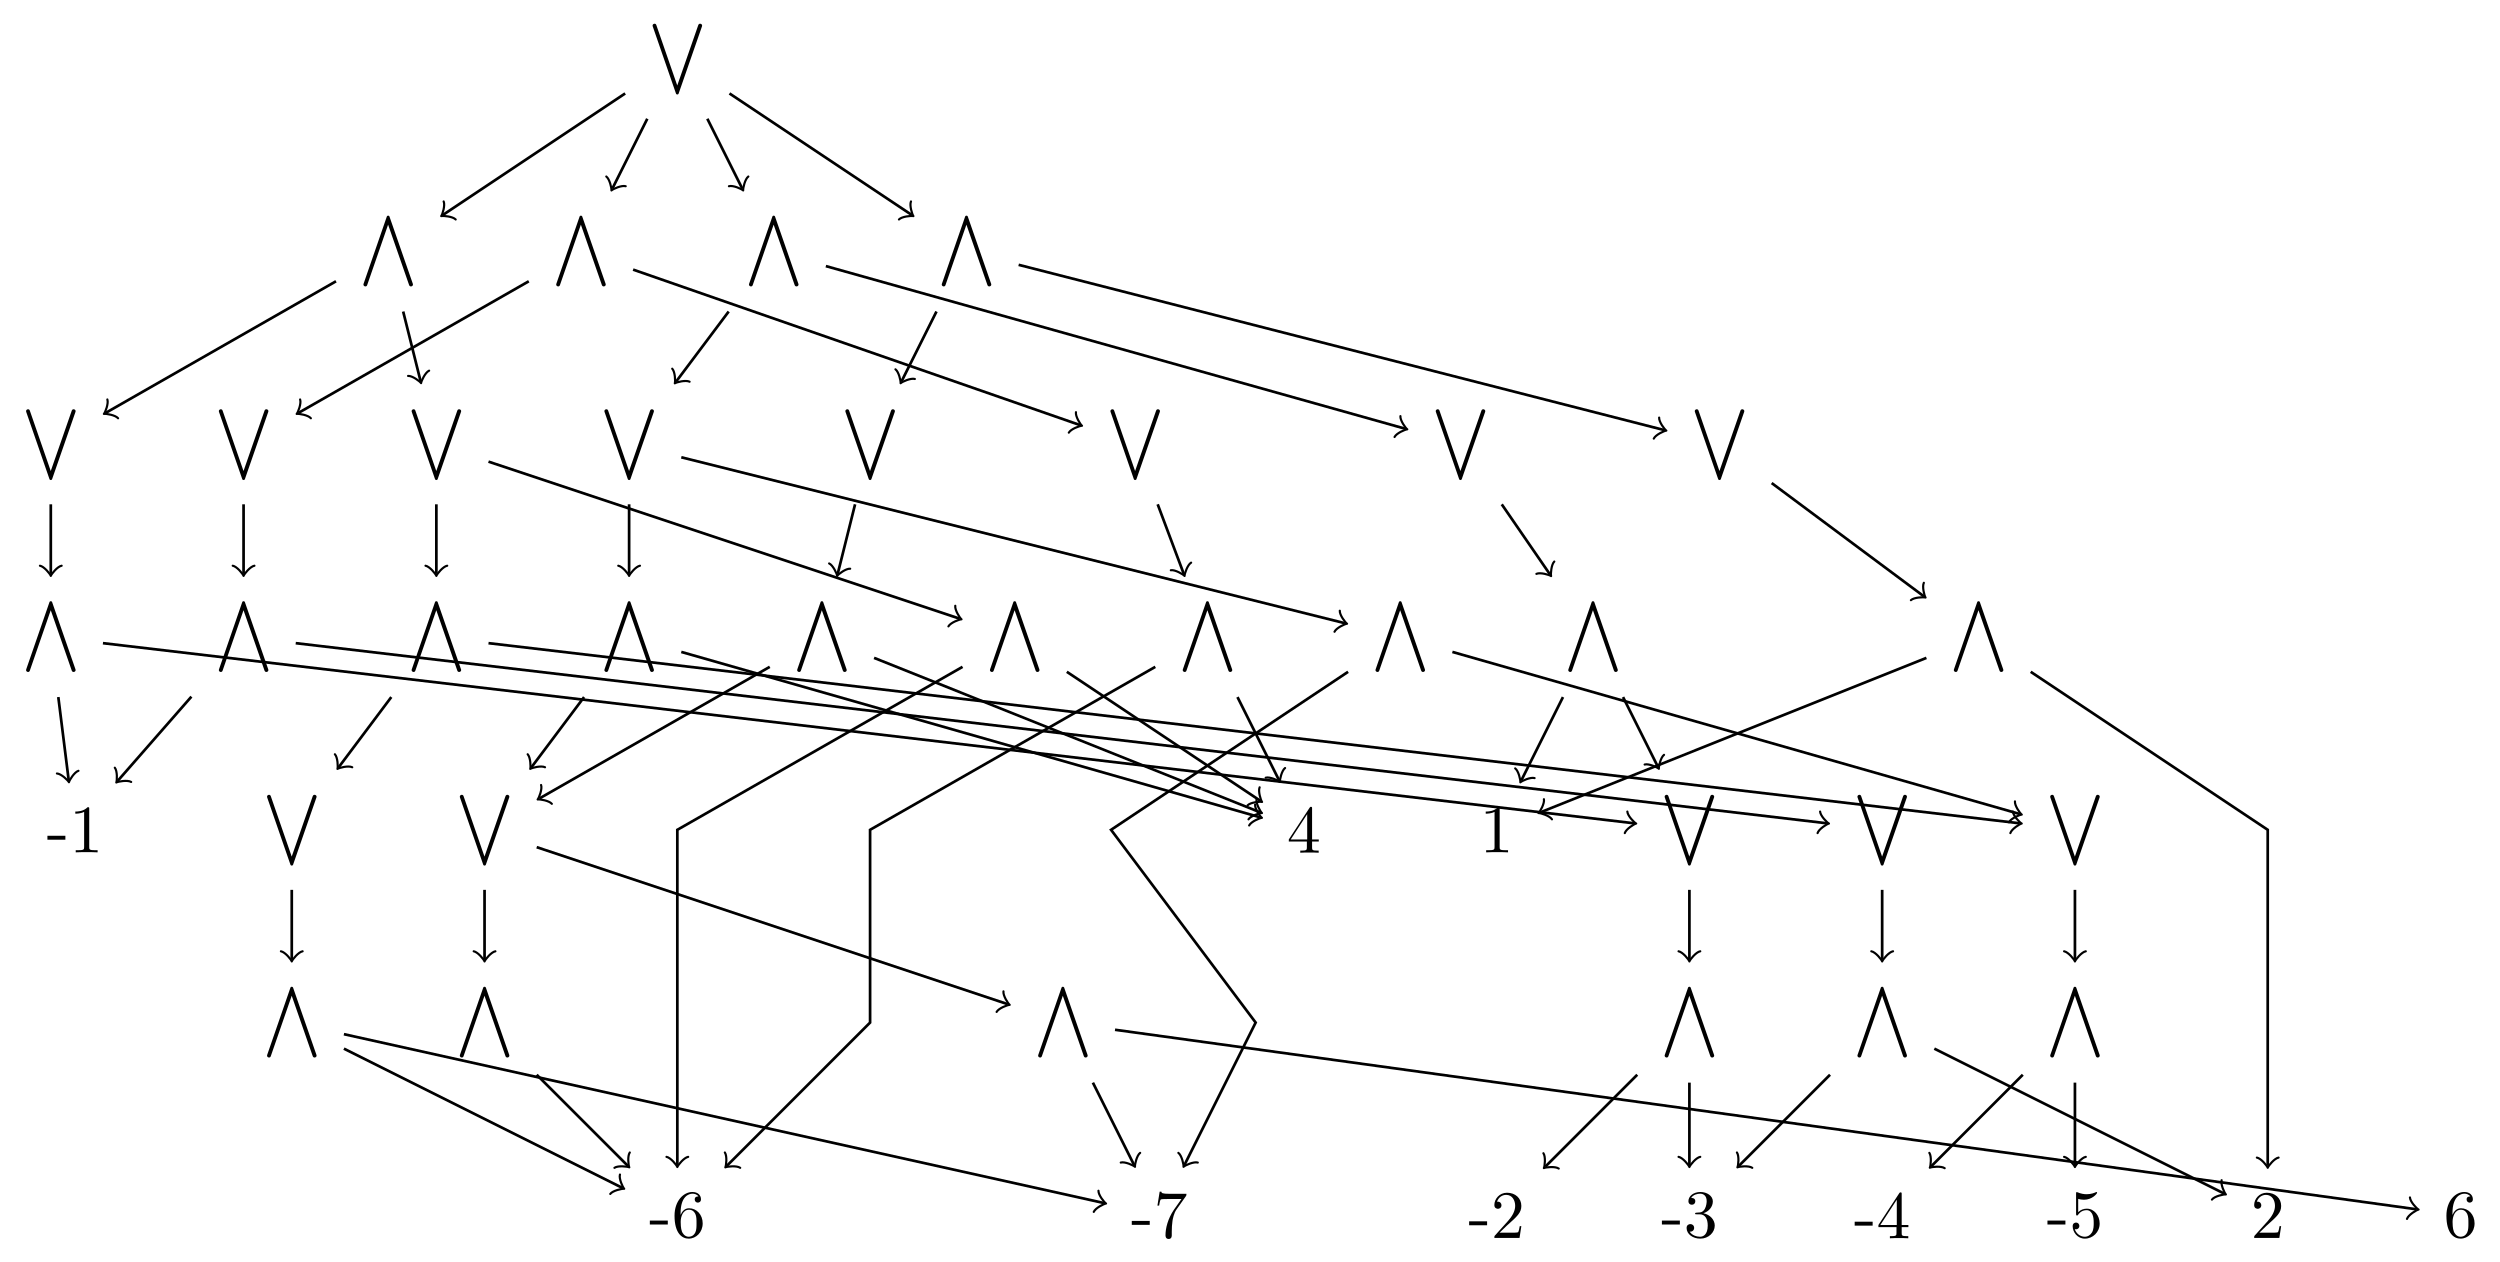 <?xml version="1.0" encoding="UTF-8"?>
<svg xmlns="http://www.w3.org/2000/svg" xmlns:xlink="http://www.w3.org/1999/xlink" width="367.612pt" height="185.507pt" viewBox="0 0 367.612 185.507" version="1.1">
<defs>
<g>
<symbol overflow="visible" id="glyph0-0">
<path style="stroke:none;" d=""/>
</symbol>
<symbol overflow="visible" id="glyph0-1">
<path style="stroke:none;" d="M 7.781 -7.234 C 7.906 -7.594 7.359 -7.781 7.234 -7.422 L 4.141 1.469 L 1.062 -7.422 C 0.953 -7.781 0.406 -7.594 0.531 -7.234 L 3.953 2.656 C 4.016 2.844 4.281 2.844 4.344 2.656 Z M 7.781 -7.234 "/>
</symbol>
<symbol overflow="visible" id="glyph0-2">
<path style="stroke:none;" d="M 7.781 2.25 L 4.344 -7.641 C 4.281 -7.828 4.016 -7.828 3.953 -7.641 L 0.531 2.25 C 0.406 2.609 0.953 2.797 1.062 2.438 L 4.141 -6.453 L 7.234 2.438 C 7.359 2.797 7.906 2.609 7.781 2.25 Z M 7.781 2.25 "/>
</symbol>
<symbol overflow="visible" id="glyph0-3">
<path style="stroke:none;" d="M 2.75 -1.859 L 2.75 -2.438 L 0.109 -2.438 L 0.109 -1.859 Z M 2.75 -1.859 "/>
</symbol>
<symbol overflow="visible" id="glyph0-4">
<path style="stroke:none;" d="M 4.172 0 L 4.172 -0.312 L 3.859 -0.312 C 2.953 -0.312 2.938 -0.422 2.938 -0.781 L 2.938 -6.375 C 2.938 -6.625 2.938 -6.641 2.703 -6.641 C 2.078 -6 1.203 -6 0.891 -6 L 0.891 -5.688 C 1.094 -5.688 1.672 -5.688 2.188 -5.953 L 2.188 -0.781 C 2.188 -0.422 2.156 -0.312 1.266 -0.312 L 0.953 -0.312 L 0.953 0 C 1.297 -0.031 2.156 -0.031 2.562 -0.031 C 2.953 -0.031 3.828 -0.031 4.172 0 Z M 4.172 0 "/>
</symbol>
<symbol overflow="visible" id="glyph0-5">
<path style="stroke:none;" d="M 4.562 -2.031 C 4.562 -3.297 3.672 -4.25 2.562 -4.25 C 1.891 -4.25 1.516 -3.75 1.312 -3.266 L 1.312 -3.516 C 1.312 -6.031 2.547 -6.391 3.062 -6.391 C 3.297 -6.391 3.719 -6.328 3.938 -5.984 C 3.781 -5.984 3.391 -5.984 3.391 -5.547 C 3.391 -5.234 3.625 -5.078 3.844 -5.078 C 4 -5.078 4.312 -5.172 4.312 -5.562 C 4.312 -6.156 3.875 -6.641 3.047 -6.641 C 1.766 -6.641 0.422 -5.359 0.422 -3.156 C 0.422 -0.484 1.578 0.219 2.5 0.219 C 3.609 0.219 4.562 -0.719 4.562 -2.031 Z M 3.656 -2.047 C 3.656 -1.562 3.656 -1.062 3.484 -0.703 C 3.188 -0.109 2.734 -0.062 2.5 -0.062 C 1.875 -0.062 1.578 -0.656 1.516 -0.812 C 1.328 -1.281 1.328 -2.078 1.328 -2.25 C 1.328 -3.031 1.656 -4.031 2.547 -4.031 C 2.719 -4.031 3.172 -4.031 3.484 -3.406 C 3.656 -3.047 3.656 -2.531 3.656 -2.047 Z M 3.656 -2.047 "/>
</symbol>
<symbol overflow="visible" id="glyph0-6">
<path style="stroke:none;" d="M 4.828 -6.422 L 2.406 -6.422 C 1.203 -6.422 1.172 -6.547 1.141 -6.734 L 0.891 -6.734 L 0.562 -4.688 L 0.812 -4.688 C 0.844 -4.844 0.922 -5.469 1.062 -5.594 C 1.125 -5.656 1.906 -5.656 2.031 -5.656 L 4.094 -5.656 L 2.984 -4.078 C 2.078 -2.734 1.75 -1.344 1.75 -0.328 C 1.75 -0.234 1.75 0.219 2.219 0.219 C 2.672 0.219 2.672 -0.234 2.672 -0.328 L 2.672 -0.844 C 2.672 -1.391 2.703 -1.938 2.781 -2.469 C 2.828 -2.703 2.953 -3.562 3.406 -4.172 L 4.75 -6.078 C 4.828 -6.188 4.828 -6.203 4.828 -6.422 Z M 4.828 -6.422 "/>
</symbol>
<symbol overflow="visible" id="glyph0-7">
<path style="stroke:none;" d="M 4.688 -1.641 L 4.688 -1.953 L 3.703 -1.953 L 3.703 -6.484 C 3.703 -6.688 3.703 -6.75 3.531 -6.75 C 3.453 -6.75 3.422 -6.75 3.344 -6.625 L 0.281 -1.953 L 0.281 -1.641 L 2.938 -1.641 L 2.938 -0.781 C 2.938 -0.422 2.906 -0.312 2.172 -0.312 L 1.969 -0.312 L 1.969 0 C 2.375 -0.031 2.891 -0.031 3.312 -0.031 C 3.734 -0.031 4.25 -0.031 4.672 0 L 4.672 -0.312 L 4.453 -0.312 C 3.719 -0.312 3.703 -0.422 3.703 -0.781 L 3.703 -1.641 Z M 2.984 -1.953 L 0.562 -1.953 L 2.984 -5.672 Z M 2.984 -1.953 "/>
</symbol>
<symbol overflow="visible" id="glyph0-8">
<path style="stroke:none;" d="M 4.469 -1.734 L 4.234 -1.734 C 4.172 -1.438 4.109 -1 4 -0.844 C 3.938 -0.766 3.281 -0.766 3.062 -0.766 L 1.266 -0.766 L 2.328 -1.797 C 3.875 -3.172 4.469 -3.703 4.469 -4.703 C 4.469 -5.844 3.578 -6.641 2.359 -6.641 C 1.234 -6.641 0.5 -5.719 0.5 -4.828 C 0.5 -4.281 1 -4.281 1.031 -4.281 C 1.203 -4.281 1.547 -4.391 1.547 -4.812 C 1.547 -5.062 1.359 -5.328 1.016 -5.328 C 0.938 -5.328 0.922 -5.328 0.891 -5.312 C 1.109 -5.969 1.656 -6.328 2.234 -6.328 C 3.141 -6.328 3.562 -5.516 3.562 -4.703 C 3.562 -3.906 3.078 -3.125 2.516 -2.5 L 0.609 -0.375 C 0.5 -0.266 0.5 -0.234 0.5 0 L 4.203 0 Z M 4.469 -1.734 "/>
</symbol>
<symbol overflow="visible" id="glyph0-9">
<path style="stroke:none;" d="M 4.562 -1.703 C 4.562 -2.516 3.922 -3.297 2.891 -3.516 C 3.703 -3.781 4.281 -4.469 4.281 -5.266 C 4.281 -6.078 3.406 -6.641 2.453 -6.641 C 1.453 -6.641 0.688 -6.047 0.688 -5.281 C 0.688 -4.953 0.906 -4.766 1.203 -4.766 C 1.5 -4.766 1.703 -4.984 1.703 -5.281 C 1.703 -5.766 1.234 -5.766 1.094 -5.766 C 1.391 -6.266 2.047 -6.391 2.406 -6.391 C 2.828 -6.391 3.375 -6.172 3.375 -5.281 C 3.375 -5.156 3.344 -4.578 3.094 -4.141 C 2.797 -3.656 2.453 -3.625 2.203 -3.625 C 2.125 -3.609 1.891 -3.594 1.812 -3.594 C 1.734 -3.578 1.672 -3.562 1.672 -3.469 C 1.672 -3.359 1.734 -3.359 1.906 -3.359 L 2.344 -3.359 C 3.156 -3.359 3.531 -2.688 3.531 -1.703 C 3.531 -0.344 2.844 -0.062 2.406 -0.062 C 1.969 -0.062 1.219 -0.234 0.875 -0.812 C 1.219 -0.766 1.531 -0.984 1.531 -1.359 C 1.531 -1.719 1.266 -1.922 0.984 -1.922 C 0.734 -1.922 0.422 -1.781 0.422 -1.344 C 0.422 -0.438 1.344 0.219 2.438 0.219 C 3.656 0.219 4.562 -0.688 4.562 -1.703 Z M 4.562 -1.703 "/>
</symbol>
<symbol overflow="visible" id="glyph0-10">
<path style="stroke:none;" d="M 4.469 -2 C 4.469 -3.188 3.656 -4.188 2.578 -4.188 C 2.109 -4.188 1.672 -4.031 1.312 -3.672 L 1.312 -5.625 C 1.516 -5.562 1.844 -5.5 2.156 -5.5 C 3.391 -5.5 4.094 -6.406 4.094 -6.531 C 4.094 -6.594 4.062 -6.641 3.984 -6.641 C 3.984 -6.641 3.953 -6.641 3.906 -6.609 C 3.703 -6.516 3.219 -6.312 2.547 -6.312 C 2.156 -6.312 1.688 -6.391 1.219 -6.594 C 1.141 -6.625 1.109 -6.625 1.109 -6.625 C 1 -6.625 1 -6.547 1 -6.391 L 1 -3.438 C 1 -3.266 1 -3.188 1.141 -3.188 C 1.219 -3.188 1.234 -3.203 1.281 -3.266 C 1.391 -3.422 1.75 -3.969 2.562 -3.969 C 3.078 -3.969 3.328 -3.516 3.406 -3.328 C 3.562 -2.953 3.594 -2.578 3.594 -2.078 C 3.594 -1.719 3.594 -1.125 3.344 -0.703 C 3.109 -0.312 2.734 -0.062 2.281 -0.062 C 1.562 -0.062 0.984 -0.594 0.812 -1.172 C 0.844 -1.172 0.875 -1.156 0.984 -1.156 C 1.312 -1.156 1.484 -1.406 1.484 -1.641 C 1.484 -1.891 1.312 -2.141 0.984 -2.141 C 0.844 -2.141 0.5 -2.062 0.5 -1.609 C 0.5 -0.75 1.188 0.219 2.297 0.219 C 3.453 0.219 4.469 -0.734 4.469 -2 Z M 4.469 -2 "/>
</symbol>
</g>
</defs>
<g id="surface1">
<path style="fill:none;stroke-width:0.399;stroke-linecap:butt;stroke-linejoin:miter;stroke:rgb(0%,0%,0%);stroke-opacity:1;stroke-miterlimit:10;" d="M -7.67 -5.111 L -34.471 -22.978 " transform="matrix(1,0,0,-1,99.596,8.631)"/>
<path style="fill:none;stroke-width:0.319;stroke-linecap:round;stroke-linejoin:round;stroke:rgb(0%,0%,0%);stroke-opacity:1;stroke-miterlimit:10;" d="M -1.195 1.593 C -1.095 0.996 -0.001 0.102 0.298 0.001 C 0 -0.1 -1.094 -0.995 -1.197 -1.593 " transform="matrix(-0.832,0.555,0.555,0.832,65.126,31.611)"/>
<path style="fill:none;stroke-width:0.399;stroke-linecap:butt;stroke-linejoin:miter;stroke:rgb(0%,0%,0%);stroke-opacity:1;stroke-miterlimit:10;" d="M 4.416 -8.83 L 9.552 -19.107 " transform="matrix(1,0,0,-1,99.596,8.631)"/>
<path style="fill:none;stroke-width:0.319;stroke-linecap:round;stroke-linejoin:round;stroke:rgb(0%,0%,0%);stroke-opacity:1;stroke-miterlimit:10;" d="M -1.195 1.592 C -1.096 0.996 0.002 0.099 0.297 -0.001 C -0.002 -0.101 -1.096 -0.995 -1.195 -1.596 " transform="matrix(0.447,0.894,0.894,-0.447,109.149,27.738)"/>
<path style="fill:none;stroke-width:0.399;stroke-linecap:butt;stroke-linejoin:miter;stroke:rgb(0%,0%,0%);stroke-opacity:1;stroke-miterlimit:10;" d="M -4.416 -8.83 L -9.553 -19.107 " transform="matrix(1,0,0,-1,99.596,8.631)"/>
<path style="fill:none;stroke-width:0.319;stroke-linecap:round;stroke-linejoin:round;stroke:rgb(0%,0%,0%);stroke-opacity:1;stroke-miterlimit:10;" d="M -1.195 1.596 C -1.095 0.995 -0.002 0.1 0.297 0.001 C 0.002 -0.099 -1.095 -0.997 -1.195 -1.593 " transform="matrix(-0.447,0.894,0.894,0.447,90.043,27.738)"/>
<path style="fill:none;stroke-width:0.399;stroke-linecap:butt;stroke-linejoin:miter;stroke:rgb(0%,0%,0%);stroke-opacity:1;stroke-miterlimit:10;" d="M 7.67 -5.111 L 34.47 -22.978 " transform="matrix(1,0,0,-1,99.596,8.631)"/>
<path style="fill:none;stroke-width:0.319;stroke-linecap:round;stroke-linejoin:round;stroke:rgb(0%,0%,0%);stroke-opacity:1;stroke-miterlimit:10;" d="M -1.197 1.593 C -1.094 0.995 -0 0.1 0.298 -0.002 C 0.002 -0.1 -1.095 -0.996 -1.195 -1.593 " transform="matrix(0.832,0.555,0.555,-0.832,134.066,31.611)"/>
<path style="fill:none;stroke-width:0.399;stroke-linecap:butt;stroke-linejoin:miter;stroke:rgb(0%,0%,0%);stroke-opacity:1;stroke-miterlimit:10;" d="M -50.19 -32.728 L -84.061 -52.084 " transform="matrix(1,0,0,-1,99.596,8.631)"/>
<path style="fill:none;stroke-width:0.319;stroke-linecap:round;stroke-linejoin:round;stroke:rgb(0%,0%,0%);stroke-opacity:1;stroke-miterlimit:10;" d="M -1.195 1.592 C -1.095 0.995 -0.001 0.099 0.298 0.001 C -0.001 -0.098 -1.096 -0.998 -1.197 -1.593 " transform="matrix(-0.868,0.496,0.496,0.868,15.536,60.715)"/>
<path style="fill:none;stroke-width:0.399;stroke-linecap:butt;stroke-linejoin:miter;stroke:rgb(0%,0%,0%);stroke-opacity:1;stroke-miterlimit:10;" d="M -40.311 -37.178 L -37.752 -47.42 " transform="matrix(1,0,0,-1,99.596,8.631)"/>
<path style="fill:none;stroke-width:0.319;stroke-linecap:round;stroke-linejoin:round;stroke:rgb(0%,0%,0%);stroke-opacity:1;stroke-miterlimit:10;" d="M -1.195 1.595 C -1.095 0.994 0.002 0.1 0.299 0.002 C -0 -0.101 -1.097 -0.994 -1.195 -1.594 " transform="matrix(0.243,0.97,0.97,-0.243,61.844,56.05)"/>
<path style="fill:none;stroke-width:0.399;stroke-linecap:butt;stroke-linejoin:miter;stroke:rgb(0%,0%,0%);stroke-opacity:1;stroke-miterlimit:10;" d="M 21.841 -30.498 L 107.049 -54.416 " transform="matrix(1,0,0,-1,99.596,8.631)"/>
<path style="fill:none;stroke-width:0.319;stroke-linecap:round;stroke-linejoin:round;stroke:rgb(0%,0%,0%);stroke-opacity:1;stroke-miterlimit:10;" d="M -1.194 1.593 C -1.095 0.996 0.001 0.099 0.3 0 C -0 -0.1 -1.096 -0.996 -1.196 -1.592 " transform="matrix(0.963,0.27,0.27,-0.963,206.644,63.048)"/>
<path style="fill:none;stroke-width:0.399;stroke-linecap:butt;stroke-linejoin:miter;stroke:rgb(0%,0%,0%);stroke-opacity:1;stroke-miterlimit:10;" d="M 7.552 -37.178 L -0.19 -47.498 " transform="matrix(1,0,0,-1,99.596,8.631)"/>
<path style="fill:none;stroke-width:0.319;stroke-linecap:round;stroke-linejoin:round;stroke:rgb(0%,0%,0%);stroke-opacity:1;stroke-miterlimit:10;" d="M -1.194 1.594 C -1.096 0.994 -0.001 0.101 0.299 -0.001 C -0.002 -0.1 -1.096 -0.998 -1.195 -1.595 " transform="matrix(-0.6,0.8,0.8,0.6,99.407,56.128)"/>
<path style="fill:none;stroke-width:0.399;stroke-linecap:butt;stroke-linejoin:miter;stroke:rgb(0%,0%,0%);stroke-opacity:1;stroke-miterlimit:10;" d="M -21.842 -32.728 L -55.713 -52.084 " transform="matrix(1,0,0,-1,99.596,8.631)"/>
<path style="fill:none;stroke-width:0.319;stroke-linecap:round;stroke-linejoin:round;stroke:rgb(0%,0%,0%);stroke-opacity:1;stroke-miterlimit:10;" d="M -1.196 1.592 C -1.096 0.995 -0.001 0.1 0.298 0.001 C 0.002 -0.1 -1.096 -0.998 -1.194 -1.594 " transform="matrix(-0.868,0.496,0.496,0.868,43.883,60.715)"/>
<path style="fill:none;stroke-width:0.399;stroke-linecap:butt;stroke-linejoin:miter;stroke:rgb(0%,0%,0%);stroke-opacity:1;stroke-miterlimit:10;" d="M -6.502 -31.014 L 59.22 -53.877 " transform="matrix(1,0,0,-1,99.596,8.631)"/>
<path style="fill:none;stroke-width:0.319;stroke-linecap:round;stroke-linejoin:round;stroke:rgb(0%,0%,0%);stroke-opacity:1;stroke-miterlimit:10;" d="M -1.196 1.593 C -1.096 0.995 0.002 0.098 0.301 -0 C 0.001 -0.1 -1.095 -0.994 -1.196 -1.596 " transform="matrix(0.944,0.329,0.329,-0.944,158.818,62.506)"/>
<path style="fill:none;stroke-width:0.399;stroke-linecap:butt;stroke-linejoin:miter;stroke:rgb(0%,0%,0%);stroke-opacity:1;stroke-miterlimit:10;" d="M 50.189 -30.31 L 145.138 -54.615 " transform="matrix(1,0,0,-1,99.596,8.631)"/>
<path style="fill:none;stroke-width:0.319;stroke-linecap:round;stroke-linejoin:round;stroke:rgb(0%,0%,0%);stroke-opacity:1;stroke-miterlimit:10;" d="M -1.197 1.594 C -1.096 0.995 0.001 0.099 0.3 0.002 C -0.001 -0.099 -1.094 -0.996 -1.195 -1.595 " transform="matrix(0.969,0.248,0.248,-0.969,244.733,63.248)"/>
<path style="fill:none;stroke-width:0.399;stroke-linecap:butt;stroke-linejoin:miter;stroke:rgb(0%,0%,0%);stroke-opacity:1;stroke-miterlimit:10;" d="M 38.107 -37.178 L 32.967 -47.455 " transform="matrix(1,0,0,-1,99.596,8.631)"/>
<path style="fill:none;stroke-width:0.319;stroke-linecap:round;stroke-linejoin:round;stroke:rgb(0%,0%,0%);stroke-opacity:1;stroke-miterlimit:10;" d="M -1.197 1.594 C -1.096 0.998 -0.001 0.1 0.298 0 C -0.001 -0.101 -1.094 -0.997 -1.194 -1.593 " transform="matrix(-0.447,0.894,0.894,0.447,132.563,56.085)"/>
<path style="fill:none;stroke-width:0.399;stroke-linecap:butt;stroke-linejoin:miter;stroke:rgb(0%,0%,0%);stroke-opacity:1;stroke-miterlimit:10;" d="M -92.127 -65.525 L -92.127 -75.752 " transform="matrix(1,0,0,-1,99.596,8.631)"/>
<path style="fill:none;stroke-width:0.319;stroke-linecap:round;stroke-linejoin:round;stroke:rgb(0%,0%,0%);stroke-opacity:1;stroke-miterlimit:10;" d="M -1.196 1.594 C -1.094 0.996 -0 0.101 0.3 -0 C -0 -0.098 -1.094 -0.996 -1.196 -1.594 " transform="matrix(0,1,1,0,7.469,84.383)"/>
<path style="fill:none;stroke-width:0.399;stroke-linecap:butt;stroke-linejoin:miter;stroke:rgb(0%,0%,0%);stroke-opacity:1;stroke-miterlimit:10;" d="M -35.432 -65.525 L -35.432 -75.752 " transform="matrix(1,0,0,-1,99.596,8.631)"/>
<path style="fill:none;stroke-width:0.319;stroke-linecap:round;stroke-linejoin:round;stroke:rgb(0%,0%,0%);stroke-opacity:1;stroke-miterlimit:10;" d="M -1.196 1.595 C -1.094 0.998 -0 0.099 0.3 0.002 C -0 -0.1 -1.094 -0.995 -1.196 -1.592 " transform="matrix(0,1,1,0,64.163,84.383)"/>
<path style="fill:none;stroke-width:0.399;stroke-linecap:butt;stroke-linejoin:miter;stroke:rgb(0%,0%,0%);stroke-opacity:1;stroke-miterlimit:10;" d="M -27.764 -59.252 L 41.502 -82.338 " transform="matrix(1,0,0,-1,99.596,8.631)"/>
<path style="fill:none;stroke-width:0.319;stroke-linecap:round;stroke-linejoin:round;stroke:rgb(0%,0%,0%);stroke-opacity:1;stroke-miterlimit:10;" d="M -1.196 1.596 C -1.095 0.995 -0.002 0.1 0.3 -0.002 C -0 -0.102 -1.094 -0.997 -1.195 -1.595 " transform="matrix(0.949,0.316,0.316,-0.949,141.099,90.97)"/>
<path style="fill:none;stroke-width:0.399;stroke-linecap:butt;stroke-linejoin:miter;stroke:rgb(0%,0%,0%);stroke-opacity:1;stroke-miterlimit:10;" d="M -91.022 -93.869 L -89.494 -106.096 " transform="matrix(1,0,0,-1,99.596,8.631)"/>
<path style="fill:none;stroke-width:0.319;stroke-linecap:round;stroke-linejoin:round;stroke:rgb(0%,0%,0%);stroke-opacity:1;stroke-miterlimit:10;" d="M -1.194 1.595 C -1.095 0.996 0.001 0.099 0.3 -0.001 C -0 -0.101 -1.096 -0.996 -1.195 -1.594 " transform="matrix(0.124,0.992,0.992,-0.124,10.101,114.726)"/>
<path style="fill:none;stroke-width:0.399;stroke-linecap:butt;stroke-linejoin:miter;stroke:rgb(0%,0%,0%);stroke-opacity:1;stroke-miterlimit:10;" d="M -84.459 -85.943 L 140.697 -112.431 " transform="matrix(1,0,0,-1,99.596,8.631)"/>
<path style="fill:none;stroke-width:0.319;stroke-linecap:round;stroke-linejoin:round;stroke:rgb(0%,0%,0%);stroke-opacity:1;stroke-miterlimit:10;" d="M -1.194 1.594 C -1.096 0.996 0.001 0.098 0.3 -0 C 0 -0.098 -1.098 -0.995 -1.197 -1.592 " transform="matrix(0.993,0.117,0.117,-0.993,240.292,121.062)"/>
<path style="fill:none;stroke-width:0.399;stroke-linecap:butt;stroke-linejoin:miter;stroke:rgb(0%,0%,0%);stroke-opacity:1;stroke-miterlimit:10;" d="M 148.822 -122.217 L 148.822 -132.447 " transform="matrix(1,0,0,-1,99.596,8.631)"/>
<path style="fill:none;stroke-width:0.319;stroke-linecap:round;stroke-linejoin:round;stroke:rgb(0%,0%,0%);stroke-opacity:1;stroke-miterlimit:10;" d="M -1.194 1.595 C -1.096 0.997 0.001 0.099 0.298 0.001 C 0.001 -0.1 -1.096 -0.995 -1.194 -1.593 " transform="matrix(0,1,1,0,248.417,141.077)"/>
<path style="fill:none;stroke-width:0.399;stroke-linecap:butt;stroke-linejoin:miter;stroke:rgb(0%,0%,0%);stroke-opacity:1;stroke-miterlimit:10;" d="M -27.764 -85.943 L 197.388 -112.431 " transform="matrix(1,0,0,-1,99.596,8.631)"/>
<path style="fill:none;stroke-width:0.319;stroke-linecap:round;stroke-linejoin:round;stroke:rgb(0%,0%,0%);stroke-opacity:1;stroke-miterlimit:10;" d="M -1.196 1.594 C -1.094 0.996 -0.001 0.098 0.297 -0 C -0.002 -0.099 -1.096 -0.994 -1.195 -1.592 " transform="matrix(0.993,0.117,0.117,-0.993,296.986,121.062)"/>
<path style="fill:none;stroke-width:0.399;stroke-linecap:butt;stroke-linejoin:miter;stroke:rgb(0%,0%,0%);stroke-opacity:1;stroke-miterlimit:10;" d="M -42.057 -93.869 L -49.795 -104.189 " transform="matrix(1,0,0,-1,99.596,8.631)"/>
<path style="fill:none;stroke-width:0.319;stroke-linecap:round;stroke-linejoin:round;stroke:rgb(0%,0%,0%);stroke-opacity:1;stroke-miterlimit:10;" d="M -1.197 1.594 C -1.095 0.996 0.002 0.1 0.3 0.002 C 0.001 -0.101 -1.095 -0.996 -1.195 -1.593 " transform="matrix(-0.6,0.8,0.8,0.6,49.8,112.822)"/>
<path style="fill:none;stroke-width:0.399;stroke-linecap:butt;stroke-linejoin:miter;stroke:rgb(0%,0%,0%);stroke-opacity:1;stroke-miterlimit:10;" d="M 41.939 -89.424 L 0.002 -113.389 L 0.002 -162.674 " transform="matrix(1,0,0,-1,99.596,8.631)"/>
<path style="fill:none;stroke-width:0.319;stroke-linecap:round;stroke-linejoin:round;stroke:rgb(0%,0%,0%);stroke-opacity:1;stroke-miterlimit:10;" d="M -1.197 1.595 C -1.096 0.998 -0.002 0.099 0.299 0.002 C -0.002 -0.1 -1.096 -0.994 -1.197 -1.592 " transform="matrix(0,1,1,0,99.596,171.307)"/>
<path style="fill:none;stroke-width:0.399;stroke-linecap:butt;stroke-linejoin:miter;stroke:rgb(0%,0%,0%);stroke-opacity:1;stroke-miterlimit:10;" d="M 57.275 -90.154 L 85.736 -109.127 " transform="matrix(1,0,0,-1,99.596,8.631)"/>
<path style="fill:none;stroke-width:0.319;stroke-linecap:round;stroke-linejoin:round;stroke:rgb(0%,0%,0%);stroke-opacity:1;stroke-miterlimit:10;" d="M -1.193 1.593 C -1.095 0.997 0.001 0.098 0.297 -0 C 0.001 -0.099 -1.096 -0.995 -1.194 -1.595 " transform="matrix(0.832,0.555,0.555,-0.832,185.331,117.757)"/>
<path style="fill:none;stroke-width:0.399;stroke-linecap:butt;stroke-linejoin:miter;stroke:rgb(0%,0%,0%);stroke-opacity:1;stroke-miterlimit:10;" d="M 205.513 -122.217 L 205.513 -132.447 " transform="matrix(1,0,0,-1,99.596,8.631)"/>
<path style="fill:none;stroke-width:0.319;stroke-linecap:round;stroke-linejoin:round;stroke:rgb(0%,0%,0%);stroke-opacity:1;stroke-miterlimit:10;" d="M -1.194 1.593 C -1.096 0.995 0.001 0.101 0.298 -0.001 C 0.001 -0.099 -1.096 -0.997 -1.194 -1.595 " transform="matrix(0,1,1,0,305.11,141.077)"/>
<path style="fill:none;stroke-width:0.399;stroke-linecap:butt;stroke-linejoin:miter;stroke:rgb(0%,0%,0%);stroke-opacity:1;stroke-miterlimit:10;" d="M -56.694 -122.217 L -56.694 -132.447 " transform="matrix(1,0,0,-1,99.596,8.631)"/>
<path style="fill:none;stroke-width:0.319;stroke-linecap:round;stroke-linejoin:round;stroke:rgb(0%,0%,0%);stroke-opacity:1;stroke-miterlimit:10;" d="M -1.194 1.594 C -1.096 0.996 0.001 0.102 0.298 -0 C 0.001 -0.098 -1.096 -0.996 -1.194 -1.594 " transform="matrix(0,1,1,0,42.902,141.077)"/>
<path style="fill:none;stroke-width:0.399;stroke-linecap:butt;stroke-linejoin:miter;stroke:rgb(0%,0%,0%);stroke-opacity:1;stroke-miterlimit:10;" d="M -49.026 -145.568 L -8.08 -166.041 " transform="matrix(1,0,0,-1,99.596,8.631)"/>
<path style="fill:none;stroke-width:0.319;stroke-linecap:round;stroke-linejoin:round;stroke:rgb(0%,0%,0%);stroke-opacity:1;stroke-miterlimit:10;" d="M -1.196 1.595 C -1.097 0.994 0.001 0.101 0.299 0.002 C 0.001 -0.1 -1.097 -0.998 -1.196 -1.594 " transform="matrix(0.894,0.447,0.447,-0.894,91.517,174.672)"/>
<path style="fill:none;stroke-width:0.399;stroke-linecap:butt;stroke-linejoin:miter;stroke:rgb(0%,0%,0%);stroke-opacity:1;stroke-miterlimit:10;" d="M -49.026 -143.439 L 62.752 -168.275 " transform="matrix(1,0,0,-1,99.596,8.631)"/>
<path style="fill:none;stroke-width:0.319;stroke-linecap:round;stroke-linejoin:round;stroke:rgb(0%,0%,0%);stroke-opacity:1;stroke-miterlimit:10;" d="M -1.197 1.593 C -1.096 0.995 -0 0.098 0.297 -0 C -0.001 -0.098 -1.094 -0.997 -1.197 -1.593 " transform="matrix(0.976,0.217,0.217,-0.976,162.346,176.908)"/>
<path style="fill:none;stroke-width:0.399;stroke-linecap:butt;stroke-linejoin:miter;stroke:rgb(0%,0%,0%);stroke-opacity:1;stroke-miterlimit:10;" d="M 121.228 -65.525 L 128.318 -75.834 " transform="matrix(1,0,0,-1,99.596,8.631)"/>
<path style="fill:none;stroke-width:0.319;stroke-linecap:round;stroke-linejoin:round;stroke:rgb(0%,0%,0%);stroke-opacity:1;stroke-miterlimit:10;" d="M -1.196 1.596 C -1.096 0.997 -0 0.101 0.299 -0.001 C -0 -0.098 -1.095 -0.995 -1.195 -1.595 " transform="matrix(0.567,0.824,0.824,-0.567,227.913,84.464)"/>
<path style="fill:none;stroke-width:0.399;stroke-linecap:butt;stroke-linejoin:miter;stroke:rgb(0%,0%,0%);stroke-opacity:1;stroke-miterlimit:10;" d="M 0.584 -58.611 L 98.185 -83.014 " transform="matrix(1,0,0,-1,99.596,8.631)"/>
<path style="fill:none;stroke-width:0.319;stroke-linecap:round;stroke-linejoin:round;stroke:rgb(0%,0%,0%);stroke-opacity:1;stroke-miterlimit:10;" d="M -1.197 1.596 C -1.096 0.997 0.002 0.1 0.3 0.001 C -0.001 -0.098 -1.097 -0.997 -1.198 -1.593 " transform="matrix(0.97,0.243,0.243,-0.97,197.783,91.643)"/>
<path style="fill:none;stroke-width:0.399;stroke-linecap:butt;stroke-linejoin:miter;stroke:rgb(0%,0%,0%);stroke-opacity:1;stroke-miterlimit:10;" d="M -7.088 -65.525 L -7.088 -75.752 " transform="matrix(1,0,0,-1,99.596,8.631)"/>
<path style="fill:none;stroke-width:0.319;stroke-linecap:round;stroke-linejoin:round;stroke:rgb(0%,0%,0%);stroke-opacity:1;stroke-miterlimit:10;" d="M -1.196 1.592 C -1.094 0.995 -0 0.1 0.3 -0.001 C -0 -0.099 -1.094 -0.998 -1.196 -1.595 " transform="matrix(0,1,1,0,92.509,84.383)"/>
<path style="fill:none;stroke-width:0.399;stroke-linecap:butt;stroke-linejoin:miter;stroke:rgb(0%,0%,0%);stroke-opacity:1;stroke-miterlimit:10;" d="M 139.064 -93.869 L 144.201 -104.146 " transform="matrix(1,0,0,-1,99.596,8.631)"/>
<path style="fill:none;stroke-width:0.319;stroke-linecap:round;stroke-linejoin:round;stroke:rgb(0%,0%,0%);stroke-opacity:1;stroke-miterlimit:10;" d="M -1.196 1.594 C -1.096 0.998 0.001 0.1 0.3 -0.001 C 0.001 -0.101 -1.098 -0.997 -1.196 -1.595 " transform="matrix(0.447,0.894,0.894,-0.447,243.797,112.778)"/>
<path style="fill:none;stroke-width:0.399;stroke-linecap:butt;stroke-linejoin:miter;stroke:rgb(0%,0%,0%);stroke-opacity:1;stroke-miterlimit:10;" d="M 130.232 -93.869 L 124.099 -106.139 " transform="matrix(1,0,0,-1,99.596,8.631)"/>
<path style="fill:none;stroke-width:0.319;stroke-linecap:round;stroke-linejoin:round;stroke:rgb(0%,0%,0%);stroke-opacity:1;stroke-miterlimit:10;" d="M -1.195 1.593 C -1.097 0.995 0.001 0.099 0.3 -0.001 C -0 -0.099 -1.097 -0.997 -1.195 -1.596 " transform="matrix(-0.447,0.894,0.894,0.447,223.694,114.771)"/>
<path style="fill:none;stroke-width:0.399;stroke-linecap:butt;stroke-linejoin:miter;stroke:rgb(0%,0%,0%);stroke-opacity:1;stroke-miterlimit:10;" d="M 141.15 -149.404 L 127.634 -162.92 " transform="matrix(1,0,0,-1,99.596,8.631)"/>
<path style="fill:none;stroke-width:0.319;stroke-linecap:round;stroke-linejoin:round;stroke:rgb(0%,0%,0%);stroke-opacity:1;stroke-miterlimit:10;" d="M -1.195 1.593 C -1.096 0.997 0.001 0.099 0.299 -0 C 0.001 -0.1 -1.096 -0.997 -1.195 -1.594 " transform="matrix(-0.707,0.707,0.707,0.707,227.231,171.55)"/>
<path style="fill:none;stroke-width:0.399;stroke-linecap:butt;stroke-linejoin:miter;stroke:rgb(0%,0%,0%);stroke-opacity:1;stroke-miterlimit:10;" d="M 148.822 -150.564 L 148.822 -162.674 " transform="matrix(1,0,0,-1,99.596,8.631)"/>
<path style="fill:none;stroke-width:0.319;stroke-linecap:round;stroke-linejoin:round;stroke:rgb(0%,0%,0%);stroke-opacity:1;stroke-miterlimit:10;" d="M -1.197 1.595 C -1.096 0.997 -0.002 0.099 0.299 0.001 C -0.002 -0.1 -1.096 -0.995 -1.197 -1.593 " transform="matrix(0,1,1,0,248.417,171.307)"/>
<path style="fill:none;stroke-width:0.399;stroke-linecap:butt;stroke-linejoin:miter;stroke:rgb(0%,0%,0%);stroke-opacity:1;stroke-miterlimit:10;" d="M 113.97 -87.232 L 197.404 -111.068 " transform="matrix(1,0,0,-1,99.596,8.631)"/>
<path style="fill:none;stroke-width:0.319;stroke-linecap:round;stroke-linejoin:round;stroke:rgb(0%,0%,0%);stroke-opacity:1;stroke-miterlimit:10;" d="M -1.195 1.594 C -1.098 0.997 -0 0.099 0.3 0.002 C -0 -0.1 -1.097 -0.998 -1.194 -1.595 " transform="matrix(0.962,0.275,0.275,-0.962,297,119.701)"/>
<path style="fill:none;stroke-width:0.399;stroke-linecap:butt;stroke-linejoin:miter;stroke:rgb(0%,0%,0%);stroke-opacity:1;stroke-miterlimit:10;" d="M 98.631 -90.154 L 63.779 -113.389 L 85.041 -141.732 L 74.572 -162.674 " transform="matrix(1,0,0,-1,99.596,8.631)"/>
<path style="fill:none;stroke-width:0.319;stroke-linecap:round;stroke-linejoin:round;stroke:rgb(0%,0%,0%);stroke-opacity:1;stroke-miterlimit:10;" d="M -1.194 1.593 C -1.097 0.995 0.002 0.099 0.301 -0.001 C 0.001 -0.098 -1.097 -0.996 -1.194 -1.596 " transform="matrix(-0.447,0.894,0.894,0.447,174.166,171.305)"/>
<path style="fill:none;stroke-width:0.399;stroke-linecap:butt;stroke-linejoin:miter;stroke:rgb(0%,0%,0%);stroke-opacity:1;stroke-miterlimit:10;" d="M 0.584 -87.232 L 85.677 -111.545 " transform="matrix(1,0,0,-1,99.596,8.631)"/>
<path style="fill:none;stroke-width:0.319;stroke-linecap:round;stroke-linejoin:round;stroke:rgb(0%,0%,0%);stroke-opacity:1;stroke-miterlimit:10;" d="M -1.198 1.595 C -1.095 0.995 0.001 0.101 0.298 -0.001 C 0.001 -0.098 -1.095 -0.996 -1.197 -1.594 " transform="matrix(0.962,0.275,0.275,-0.962,185.272,120.175)"/>
<path style="fill:none;stroke-width:0.399;stroke-linecap:butt;stroke-linejoin:miter;stroke:rgb(0%,0%,0%);stroke-opacity:1;stroke-miterlimit:10;" d="M -13.709 -93.869 L -21.448 -104.189 " transform="matrix(1,0,0,-1,99.596,8.631)"/>
<path style="fill:none;stroke-width:0.319;stroke-linecap:round;stroke-linejoin:round;stroke:rgb(0%,0%,0%);stroke-opacity:1;stroke-miterlimit:10;" d="M -1.197 1.594 C -1.096 0.997 0.001 0.101 0.299 0.002 C 0 -0.1 -1.096 -0.996 -1.195 -1.592 " transform="matrix(-0.6,0.8,0.8,0.6,78.147,112.822)"/>
<path style="fill:none;stroke-width:0.399;stroke-linecap:butt;stroke-linejoin:miter;stroke:rgb(0%,0%,0%);stroke-opacity:1;stroke-miterlimit:10;" d="M 197.845 -149.404 L 184.384 -162.865 " transform="matrix(1,0,0,-1,99.596,8.631)"/>
<path style="fill:none;stroke-width:0.319;stroke-linecap:round;stroke-linejoin:round;stroke:rgb(0%,0%,0%);stroke-opacity:1;stroke-miterlimit:10;" d="M -1.196 1.595 C -1.097 0.998 -0 0.1 0.298 0.001 C -0 -0.099 -1.097 -0.996 -1.196 -1.593 " transform="matrix(-0.707,0.707,0.707,0.707,283.98,171.496)"/>
<path style="fill:none;stroke-width:0.399;stroke-linecap:butt;stroke-linejoin:miter;stroke:rgb(0%,0%,0%);stroke-opacity:1;stroke-miterlimit:10;" d="M 205.513 -150.564 L 205.513 -162.674 " transform="matrix(1,0,0,-1,99.596,8.631)"/>
<path style="fill:none;stroke-width:0.319;stroke-linecap:round;stroke-linejoin:round;stroke:rgb(0%,0%,0%);stroke-opacity:1;stroke-miterlimit:10;" d="M -1.197 1.593 C -1.096 0.995 -0.002 0.101 0.299 -0.001 C -0.002 -0.099 -1.096 -0.997 -1.197 -1.595 " transform="matrix(0,1,1,0,305.11,171.307)"/>
<path style="fill:none;stroke-width:0.399;stroke-linecap:butt;stroke-linejoin:miter;stroke:rgb(0%,0%,0%);stroke-opacity:1;stroke-miterlimit:10;" d="M -20.678 -115.943 L 48.592 -139.033 " transform="matrix(1,0,0,-1,99.596,8.631)"/>
<path style="fill:none;stroke-width:0.319;stroke-linecap:round;stroke-linejoin:round;stroke:rgb(0%,0%,0%);stroke-opacity:1;stroke-miterlimit:10;" d="M -1.196 1.594 C -1.096 0.997 0.002 0.099 0.298 0 C -0.002 -0.1 -1.095 -0.995 -1.196 -1.593 " transform="matrix(0.949,0.316,0.316,-0.949,148.186,147.664)"/>
<path style="fill:none;stroke-width:0.399;stroke-linecap:butt;stroke-linejoin:miter;stroke:rgb(0%,0%,0%);stroke-opacity:1;stroke-miterlimit:10;" d="M -28.346 -122.217 L -28.346 -132.447 " transform="matrix(1,0,0,-1,99.596,8.631)"/>
<path style="fill:none;stroke-width:0.319;stroke-linecap:round;stroke-linejoin:round;stroke:rgb(0%,0%,0%);stroke-opacity:1;stroke-miterlimit:10;" d="M -1.194 1.595 C -1.096 0.997 0.001 0.098 0.298 0.001 C 0.001 -0.101 -1.096 -0.995 -1.194 -1.593 " transform="matrix(0,1,1,0,71.249,141.077)"/>
<path style="fill:none;stroke-width:0.399;stroke-linecap:butt;stroke-linejoin:miter;stroke:rgb(0%,0%,0%);stroke-opacity:1;stroke-miterlimit:10;" d="M -63.78 -65.525 L -63.78 -75.752 " transform="matrix(1,0,0,-1,99.596,8.631)"/>
<path style="fill:none;stroke-width:0.319;stroke-linecap:round;stroke-linejoin:round;stroke:rgb(0%,0%,0%);stroke-opacity:1;stroke-miterlimit:10;" d="M -1.196 1.594 C -1.094 0.997 -0 0.098 0.3 0.001 C -0 -0.101 -1.094 -0.995 -1.196 -1.593 " transform="matrix(0,1,1,0,35.816,84.383)"/>
<path style="fill:none;stroke-width:0.399;stroke-linecap:butt;stroke-linejoin:miter;stroke:rgb(0%,0%,0%);stroke-opacity:1;stroke-miterlimit:10;" d="M 70.634 -65.525 L 74.482 -75.783 " transform="matrix(1,0,0,-1,99.596,8.631)"/>
<path style="fill:none;stroke-width:0.319;stroke-linecap:round;stroke-linejoin:round;stroke:rgb(0%,0%,0%);stroke-opacity:1;stroke-miterlimit:10;" d="M -1.195 1.592 C -1.097 0.996 0.002 0.1 0.299 0.001 C 0.002 -0.1 -1.097 -0.994 -1.197 -1.595 " transform="matrix(0.351,0.936,0.936,-0.351,174.078,84.412)"/>
<path style="fill:none;stroke-width:0.399;stroke-linecap:butt;stroke-linejoin:miter;stroke:rgb(0%,0%,0%);stroke-opacity:1;stroke-miterlimit:10;" d="M -71.451 -93.806 L -82.299 -106.205 " transform="matrix(1,0,0,-1,99.596,8.631)"/>
<path style="fill:none;stroke-width:0.319;stroke-linecap:round;stroke-linejoin:round;stroke:rgb(0%,0%,0%);stroke-opacity:1;stroke-miterlimit:10;" d="M -1.198 1.594 C -1.096 0.998 0.001 0.1 0.299 0.002 C -0.001 -0.1 -1.096 -0.995 -1.194 -1.595 " transform="matrix(-0.658,0.753,0.753,0.658,17.297,114.836)"/>
<path style="fill:none;stroke-width:0.399;stroke-linecap:butt;stroke-linejoin:miter;stroke:rgb(0%,0%,0%);stroke-opacity:1;stroke-miterlimit:10;" d="M -56.112 -85.943 L 169.045 -112.431 " transform="matrix(1,0,0,-1,99.596,8.631)"/>
<path style="fill:none;stroke-width:0.319;stroke-linecap:round;stroke-linejoin:round;stroke:rgb(0%,0%,0%);stroke-opacity:1;stroke-miterlimit:10;" d="M -1.197 1.594 C -1.095 0.996 0.002 0.098 0.3 -0 C 0.001 -0.098 -1.097 -0.994 -1.196 -1.592 " transform="matrix(0.993,0.117,0.117,-0.993,268.639,121.062)"/>
<path style="fill:none;stroke-width:0.399;stroke-linecap:butt;stroke-linejoin:miter;stroke:rgb(0%,0%,0%);stroke-opacity:1;stroke-miterlimit:10;" d="M 177.166 -122.217 L 177.166 -132.447 " transform="matrix(1,0,0,-1,99.596,8.631)"/>
<path style="fill:none;stroke-width:0.319;stroke-linecap:round;stroke-linejoin:round;stroke:rgb(0%,0%,0%);stroke-opacity:1;stroke-miterlimit:10;" d="M -1.194 1.596 C -1.096 0.998 0.001 0.1 0.298 -0.002 C 0.001 -0.099 -1.096 -0.998 -1.194 -1.596 " transform="matrix(0,1,1,0,276.764,141.077)"/>
<path style="fill:none;stroke-width:0.399;stroke-linecap:butt;stroke-linejoin:miter;stroke:rgb(0%,0%,0%);stroke-opacity:1;stroke-miterlimit:10;" d="M 169.498 -149.404 L 156.091 -162.81 " transform="matrix(1,0,0,-1,99.596,8.631)"/>
<path style="fill:none;stroke-width:0.319;stroke-linecap:round;stroke-linejoin:round;stroke:rgb(0%,0%,0%);stroke-opacity:1;stroke-miterlimit:10;" d="M -1.195 1.594 C -1.096 0.997 0.001 0.1 0.299 0 C 0.001 -0.099 -1.096 -0.997 -1.195 -1.594 " transform="matrix(-0.707,0.707,0.707,0.707,255.688,171.441)"/>
<path style="fill:none;stroke-width:0.399;stroke-linecap:butt;stroke-linejoin:miter;stroke:rgb(0%,0%,0%);stroke-opacity:1;stroke-miterlimit:10;" d="M 184.838 -145.568 L 227.439 -166.869 " transform="matrix(1,0,0,-1,99.596,8.631)"/>
<path style="fill:none;stroke-width:0.319;stroke-linecap:round;stroke-linejoin:round;stroke:rgb(0%,0%,0%);stroke-opacity:1;stroke-miterlimit:10;" d="M -1.195 1.592 C -1.094 0.997 0.001 0.099 0.3 -0.001 C -0 -0.099 -1.098 -0.997 -1.195 -1.596 " transform="matrix(0.894,0.447,0.447,-0.894,327.037,175.502)"/>
<path style="fill:none;stroke-width:0.399;stroke-linecap:butt;stroke-linejoin:miter;stroke:rgb(0%,0%,0%);stroke-opacity:1;stroke-miterlimit:10;" d="M 70.283 -89.424 L 28.345 -113.389 L 28.345 -141.732 L 7.271 -162.81 " transform="matrix(1,0,0,-1,99.596,8.631)"/>
<path style="fill:none;stroke-width:0.319;stroke-linecap:round;stroke-linejoin:round;stroke:rgb(0%,0%,0%);stroke-opacity:1;stroke-miterlimit:10;" d="M -1.196 1.594 C -1.096 0.998 0 0.1 0.299 0.001 C 0 -0.099 -1.096 -0.997 -1.196 -1.593 " transform="matrix(-0.707,0.707,0.707,0.707,106.867,171.441)"/>
<path style="fill:none;stroke-width:0.399;stroke-linecap:butt;stroke-linejoin:miter;stroke:rgb(0%,0%,0%);stroke-opacity:1;stroke-miterlimit:10;" d="M 82.369 -93.869 L 88.474 -106.084 " transform="matrix(1,0,0,-1,99.596,8.631)"/>
<path style="fill:none;stroke-width:0.319;stroke-linecap:round;stroke-linejoin:round;stroke:rgb(0%,0%,0%);stroke-opacity:1;stroke-miterlimit:10;" d="M -1.195 1.596 C -1.097 0.997 -0 0.099 0.3 0.001 C 0.002 -0.099 -1.097 -0.995 -1.195 -1.593 " transform="matrix(0.447,0.894,0.894,-0.447,188.072,114.716)"/>
<path style="fill:none;stroke-width:0.399;stroke-linecap:butt;stroke-linejoin:miter;stroke:rgb(0%,0%,0%);stroke-opacity:1;stroke-miterlimit:10;" d="M 160.92 -62.4 L 183.302 -79.06 " transform="matrix(1,0,0,-1,99.596,8.631)"/>
<path style="fill:none;stroke-width:0.319;stroke-linecap:round;stroke-linejoin:round;stroke:rgb(0%,0%,0%);stroke-opacity:1;stroke-miterlimit:10;" d="M -1.196 1.592 C -1.094 0.996 0 0.101 0.299 0.002 C -0.001 -0.099 -1.096 -0.997 -1.197 -1.593 " transform="matrix(0.802,0.597,0.597,-0.802,282.9,87.69)"/>
<path style="fill:none;stroke-width:0.399;stroke-linecap:butt;stroke-linejoin:miter;stroke:rgb(0%,0%,0%);stroke-opacity:1;stroke-miterlimit:10;" d="M 26.138 -65.525 L 23.58 -75.767 " transform="matrix(1,0,0,-1,99.596,8.631)"/>
<path style="fill:none;stroke-width:0.319;stroke-linecap:round;stroke-linejoin:round;stroke:rgb(0%,0%,0%);stroke-opacity:1;stroke-miterlimit:10;" d="M -1.194 1.595 C -1.097 0.995 0.001 0.098 0.3 -0 C -0.002 -0.1 -1.094 -0.997 -1.194 -1.594 " transform="matrix(-0.243,0.97,0.97,0.243,123.175,84.397)"/>
<path style="fill:none;stroke-width:0.399;stroke-linecap:butt;stroke-linejoin:miter;stroke:rgb(0%,0%,0%);stroke-opacity:1;stroke-miterlimit:10;" d="M 183.674 -88.107 L 126.912 -110.814 " transform="matrix(1,0,0,-1,99.596,8.631)"/>
<path style="fill:none;stroke-width:0.319;stroke-linecap:round;stroke-linejoin:round;stroke:rgb(0%,0%,0%);stroke-opacity:1;stroke-miterlimit:10;" d="M -1.195 1.594 C -1.097 0.996 -0 0.099 0.301 -0.001 C 0 -0.099 -1.094 -0.995 -1.195 -1.595 " transform="matrix(-0.928,0.371,0.371,0.928,226.506,119.444)"/>
<path style="fill:none;stroke-width:0.399;stroke-linecap:butt;stroke-linejoin:miter;stroke:rgb(0%,0%,0%);stroke-opacity:1;stroke-miterlimit:10;" d="M 199.009 -90.154 L 233.861 -113.389 L 233.861 -162.787 " transform="matrix(1,0,0,-1,99.596,8.631)"/>
<path style="fill:none;stroke-width:0.319;stroke-linecap:round;stroke-linejoin:round;stroke:rgb(0%,0%,0%);stroke-opacity:1;stroke-miterlimit:10;" d="M -1.197 1.594 C -1.096 0.996 0.002 0.101 0.299 -0 C 0.002 -0.098 -1.096 -0.996 -1.197 -1.594 " transform="matrix(0,1,1,0,333.457,171.416)"/>
<path style="fill:none;stroke-width:0.399;stroke-linecap:butt;stroke-linejoin:miter;stroke:rgb(0%,0%,0%);stroke-opacity:1;stroke-miterlimit:10;" d="M 28.931 -88.107 L 85.693 -110.814 " transform="matrix(1,0,0,-1,99.596,8.631)"/>
<path style="fill:none;stroke-width:0.319;stroke-linecap:round;stroke-linejoin:round;stroke:rgb(0%,0%,0%);stroke-opacity:1;stroke-miterlimit:10;" d="M -1.195 1.595 C -1.094 0.995 0 0.099 0.3 0.001 C -0.001 -0.099 -1.097 -0.996 -1.195 -1.594 " transform="matrix(0.928,0.371,0.371,-0.928,185.287,119.444)"/>
<path style="fill:none;stroke-width:0.399;stroke-linecap:butt;stroke-linejoin:miter;stroke:rgb(0%,0%,0%);stroke-opacity:1;stroke-miterlimit:10;" d="M 13.591 -89.424 L -20.28 -108.779 " transform="matrix(1,0,0,-1,99.596,8.631)"/>
<path style="fill:none;stroke-width:0.319;stroke-linecap:round;stroke-linejoin:round;stroke:rgb(0%,0%,0%);stroke-opacity:1;stroke-miterlimit:10;" d="M -1.195 1.594 C -1.095 0.997 -0.001 0.101 0.298 0.002 C 0 -0.102 -1.096 -0.996 -1.195 -1.596 " transform="matrix(-0.868,0.496,0.496,0.868,79.316,117.408)"/>
<path style="fill:none;stroke-width:0.399;stroke-linecap:butt;stroke-linejoin:miter;stroke:rgb(0%,0%,0%);stroke-opacity:1;stroke-miterlimit:10;" d="M 61.107 -150.564 L 67.162 -162.674 " transform="matrix(1,0,0,-1,99.596,8.631)"/>
<path style="fill:none;stroke-width:0.319;stroke-linecap:round;stroke-linejoin:round;stroke:rgb(0%,0%,0%);stroke-opacity:1;stroke-miterlimit:10;" d="M -1.194 1.595 C -1.097 0.996 0.001 0.098 0.301 0 C 0.002 -0.099 -1.097 -0.996 -1.194 -1.593 " transform="matrix(0.447,0.894,0.894,-0.447,166.76,171.305)"/>
<path style="fill:none;stroke-width:0.399;stroke-linecap:butt;stroke-linejoin:miter;stroke:rgb(0%,0%,0%);stroke-opacity:1;stroke-miterlimit:10;" d="M 64.361 -142.791 L 255.744 -169.189 " transform="matrix(1,0,0,-1,99.596,8.631)"/>
<path style="fill:none;stroke-width:0.319;stroke-linecap:round;stroke-linejoin:round;stroke:rgb(0%,0%,0%);stroke-opacity:1;stroke-miterlimit:10;" d="M -1.197 1.593 C -1.095 0.996 -0.001 0.098 0.3 0.002 C -0.002 -0.099 -1.097 -0.995 -1.196 -1.593 " transform="matrix(0.991,0.137,0.137,-0.991,355.339,177.82)"/>
<path style="fill:none;stroke-width:0.399;stroke-linecap:butt;stroke-linejoin:miter;stroke:rgb(0%,0%,0%);stroke-opacity:1;stroke-miterlimit:10;" d="M -20.678 -149.404 L -7.272 -162.81 " transform="matrix(1,0,0,-1,99.596,8.631)"/>
<path style="fill:none;stroke-width:0.319;stroke-linecap:round;stroke-linejoin:round;stroke:rgb(0%,0%,0%);stroke-opacity:1;stroke-miterlimit:10;" d="M -1.196 1.593 C -1.097 0.996 -0 0.098 0.298 -0.001 C -0 -0.1 -1.097 -0.998 -1.196 -1.595 " transform="matrix(0.707,0.707,0.707,-0.707,92.325,171.441)"/>
<g style="fill:rgb(0%,0%,0%);fill-opacity:1;">
  <use xlink:href="#glyph0-1" x="95.446" y="11.102"/>
</g>
<g style="fill:rgb(0%,0%,0%);fill-opacity:1;">
  <use xlink:href="#glyph0-2" x="52.927" y="39.488"/>
</g>
<g style="fill:rgb(0%,0%,0%);fill-opacity:1;">
  <use xlink:href="#glyph0-2" x="109.62" y="39.488"/>
</g>
<g style="fill:rgb(0%,0%,0%);fill-opacity:1;">
  <use xlink:href="#glyph0-2" x="81.273" y="39.488"/>
</g>
<g style="fill:rgb(0%,0%,0%);fill-opacity:1;">
  <use xlink:href="#glyph0-2" x="137.966" y="39.488"/>
</g>
<g style="fill:rgb(0%,0%,0%);fill-opacity:1;">
  <use xlink:href="#glyph0-1" x="3.321" y="67.794"/>
</g>
<g style="fill:rgb(0%,0%,0%);fill-opacity:1;">
  <use xlink:href="#glyph0-1" x="60.013" y="67.794"/>
</g>
<g style="fill:rgb(0%,0%,0%);fill-opacity:1;">
  <use xlink:href="#glyph0-2" x="3.321" y="96.181"/>
</g>
<g style="fill:rgb(0%,0%,0%);fill-opacity:1;">
  <use xlink:href="#glyph0-3" x="6.864" y="125.334"/>
  <use xlink:href="#glyph0-4" x="10.182" y="125.334"/>
</g>
<g style="fill:rgb(0%,0%,0%);fill-opacity:1;">
  <use xlink:href="#glyph0-1" x="244.265" y="124.487"/>
</g>
<g style="fill:rgb(0%,0%,0%);fill-opacity:1;">
  <use xlink:href="#glyph0-2" x="60.013" y="96.181"/>
</g>
<g style="fill:rgb(0%,0%,0%);fill-opacity:1;">
  <use xlink:href="#glyph0-2" x="145.053" y="96.181"/>
</g>
<g style="fill:rgb(0%,0%,0%);fill-opacity:1;">
  <use xlink:href="#glyph0-1" x="300.958" y="124.487"/>
</g>
<g style="fill:rgb(0%,0%,0%);fill-opacity:1;">
  <use xlink:href="#glyph0-1" x="38.754" y="124.487"/>
</g>
<g style="fill:rgb(0%,0%,0%);fill-opacity:1;">
  <use xlink:href="#glyph0-2" x="38.754" y="152.874"/>
</g>
<g style="fill:rgb(0%,0%,0%);fill-opacity:1;">
  <use xlink:href="#glyph0-3" x="95.446" y="181.917"/>
  <use xlink:href="#glyph0-5" x="98.764" y="181.917"/>
</g>
<g style="fill:rgb(0%,0%,0%);fill-opacity:1;">
  <use xlink:href="#glyph0-3" x="166.313" y="181.967"/>
  <use xlink:href="#glyph0-6" x="169.631" y="181.967"/>
</g>
<g style="fill:rgb(0%,0%,0%);fill-opacity:1;">
  <use xlink:href="#glyph0-7" x="189.231" y="125.389"/>
</g>
<g style="fill:rgb(0%,0%,0%);fill-opacity:1;">
  <use xlink:href="#glyph0-1" x="210.604" y="67.794"/>
</g>
<g style="fill:rgb(0%,0%,0%);fill-opacity:1;">
  <use xlink:href="#glyph0-1" x="88.36" y="67.794"/>
</g>
<g style="fill:rgb(0%,0%,0%);fill-opacity:1;">
  <use xlink:href="#glyph0-2" x="230.092" y="96.181"/>
</g>
<g style="fill:rgb(0%,0%,0%);fill-opacity:1;">
  <use xlink:href="#glyph0-4" x="217.578" y="125.334"/>
</g>
<g style="fill:rgb(0%,0%,0%);fill-opacity:1;">
  <use xlink:href="#glyph0-2" x="244.265" y="152.874"/>
</g>
<g style="fill:rgb(0%,0%,0%);fill-opacity:1;">
  <use xlink:href="#glyph0-3" x="215.919" y="182.027"/>
  <use xlink:href="#glyph0-8" x="219.237" y="182.027"/>
</g>
<g style="fill:rgb(0%,0%,0%);fill-opacity:1;">
  <use xlink:href="#glyph0-3" x="244.265" y="181.917"/>
  <use xlink:href="#glyph0-9" x="247.583" y="181.917"/>
</g>
<g style="fill:rgb(0%,0%,0%);fill-opacity:1;">
  <use xlink:href="#glyph0-2" x="201.746" y="96.181"/>
</g>
<g style="fill:rgb(0%,0%,0%);fill-opacity:1;">
  <use xlink:href="#glyph0-2" x="88.36" y="96.181"/>
</g>
<g style="fill:rgb(0%,0%,0%);fill-opacity:1;">
  <use xlink:href="#glyph0-2" x="300.958" y="152.874"/>
</g>
<g style="fill:rgb(0%,0%,0%);fill-opacity:1;">
  <use xlink:href="#glyph0-3" x="272.612" y="182.082"/>
  <use xlink:href="#glyph0-7" x="275.93" y="182.082"/>
</g>
<g style="fill:rgb(0%,0%,0%);fill-opacity:1;">
  <use xlink:href="#glyph0-3" x="300.958" y="181.917"/>
  <use xlink:href="#glyph0-10" x="304.276" y="181.917"/>
</g>
<g style="fill:rgb(0%,0%,0%);fill-opacity:1;">
  <use xlink:href="#glyph0-1" x="67.1" y="124.487"/>
</g>
<g style="fill:rgb(0%,0%,0%);fill-opacity:1;">
  <use xlink:href="#glyph0-1" x="31.667" y="67.794"/>
</g>
<g style="fill:rgb(0%,0%,0%);fill-opacity:1;">
  <use xlink:href="#glyph0-1" x="162.769" y="67.794"/>
</g>
<g style="fill:rgb(0%,0%,0%);fill-opacity:1;">
  <use xlink:href="#glyph0-2" x="31.667" y="96.181"/>
</g>
<g style="fill:rgb(0%,0%,0%);fill-opacity:1;">
  <use xlink:href="#glyph0-1" x="272.612" y="124.487"/>
</g>
<g style="fill:rgb(0%,0%,0%);fill-opacity:1;">
  <use xlink:href="#glyph0-2" x="272.612" y="152.874"/>
</g>
<g style="fill:rgb(0%,0%,0%);fill-opacity:1;">
  <use xlink:href="#glyph0-8" x="330.963" y="182.027"/>
</g>
<g style="fill:rgb(0%,0%,0%);fill-opacity:1;">
  <use xlink:href="#glyph0-2" x="173.399" y="96.181"/>
</g>
<g style="fill:rgb(0%,0%,0%);fill-opacity:1;">
  <use xlink:href="#glyph0-1" x="248.694" y="67.794"/>
</g>
<g style="fill:rgb(0%,0%,0%);fill-opacity:1;">
  <use xlink:href="#glyph0-1" x="123.793" y="67.794"/>
</g>
<g style="fill:rgb(0%,0%,0%);fill-opacity:1;">
  <use xlink:href="#glyph0-2" x="286.785" y="96.181"/>
</g>
<g style="fill:rgb(0%,0%,0%);fill-opacity:1;">
  <use xlink:href="#glyph0-2" x="116.706" y="96.181"/>
</g>
<g style="fill:rgb(0%,0%,0%);fill-opacity:1;">
  <use xlink:href="#glyph0-2" x="152.139" y="152.874"/>
</g>
<g style="fill:rgb(0%,0%,0%);fill-opacity:1;">
  <use xlink:href="#glyph0-2" x="67.1" y="152.874"/>
</g>
<g style="fill:rgb(0%,0%,0%);fill-opacity:1;">
  <use xlink:href="#glyph0-5" x="359.31" y="181.917"/>
</g>
</g>
</svg>
